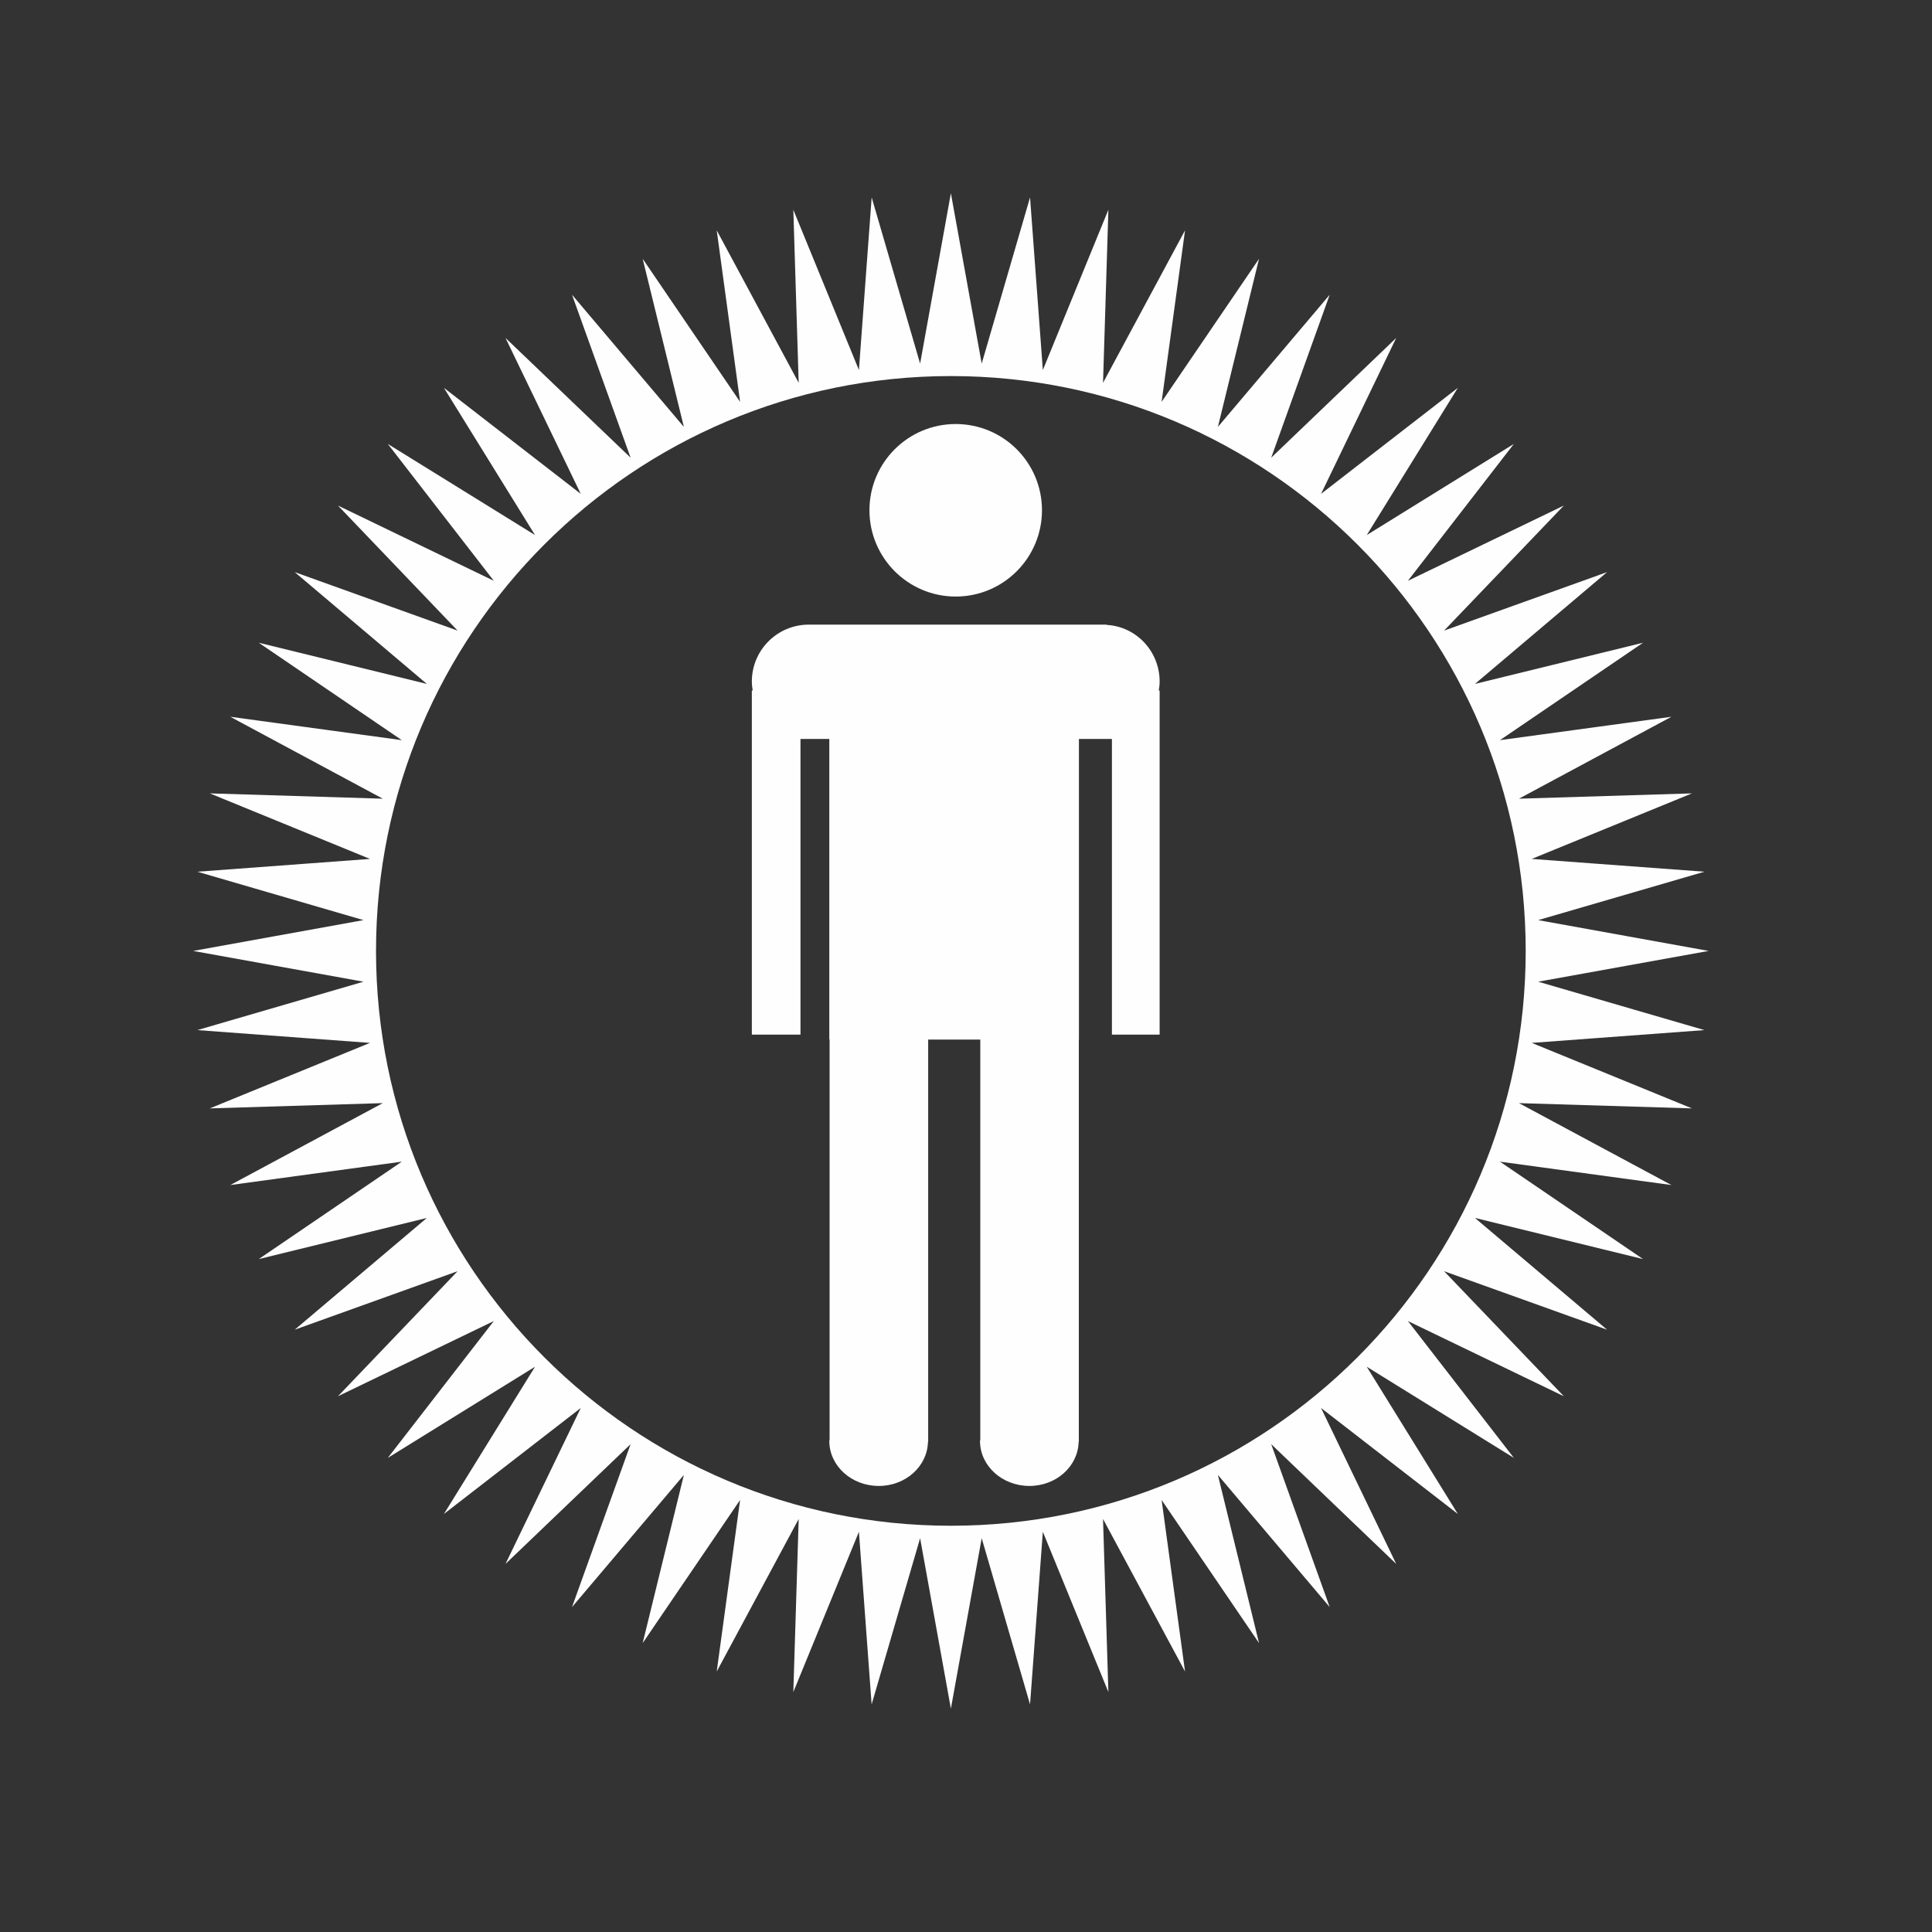 <?xml version="1.0" encoding="UTF-8"?>
<svg width="40px" height="40px" viewBox="0 0 40 40" version="1.1" xmlns="http://www.w3.org/2000/svg" xmlns:xlink="http://www.w3.org/1999/xlink">
    <rect x="0" y="0" width="40" height="40" fill="#333333" stroke="none"/>
    <!-- Generator: sketchtool 48.2 (47327) - http://www.bohemiancoding.com/sketch -->
    <title>7E637C63-F0F6-4237-B720-4A3E029DF78C</title>
    <desc>Created with sketchtool.</desc>
    <defs></defs>
    <g id="Symbols" stroke="none" stroke-width="1" fill="none" fill-rule="evenodd">
        <g id="Original-Icons/hs_security">
            <g id="Page-1" transform="translate(-0.5, 0)">
                <rect id="Rectangle" x="0.5" y="0" width="40" height="40"></rect>
                <g transform="translate(4.5, 4)" fill="#FEFEFE">
                    <path d="M20.009,10.111 C20.009,9.482 19.522,8.97 18.911,8.938 L18.911,8.932 L12.747,8.932 C12.093,8.932 11.566,9.46 11.566,10.111 C11.566,10.175 11.574,10.236 11.584,10.297 L11.566,10.297 L11.566,17.421 L12.573,17.421 L12.573,11.299 L13.17,11.299 L13.17,17.523 L13.176,17.523 L13.176,25.805 C13.176,25.816 13.17,25.823 13.17,25.834 C13.17,26.348 13.628,26.765 14.194,26.765 C14.751,26.765 15.2,26.358 15.212,25.855 L15.217,25.855 L15.217,25.835 L15.217,25.834 L15.217,25.832 L15.217,17.523 L16.296,17.523 L16.296,25.805 C16.296,25.816 16.29,25.823 16.29,25.834 C16.29,26.348 16.748,26.765 17.313,26.765 C17.87,26.765 18.319,26.358 18.332,25.855 L18.336,25.855 L18.336,25.835 L18.336,25.834 L18.336,25.832 L18.336,17.523 L18.338,17.523 L18.338,11.299 L19.021,11.299 L19.021,17.421 L20.009,17.421 L20.009,10.297 L19.991,10.297 C20.001,10.236 20.009,10.175 20.009,10.111 M15.787,8.351 C16.774,8.351 17.573,7.55 17.573,6.564 C17.573,5.577 16.774,4.779 15.787,4.779 C14.801,4.779 14.001,5.577 14.001,6.564 C14.001,7.55 14.801,8.351 15.787,8.351" id="Fill-1"></path>
                    <path d="M15.687,27.589 C9.114,27.589 3.785,22.261 3.785,15.688 C3.785,9.114 9.114,3.786 15.687,3.786 C22.261,3.786 27.588,9.114 27.588,15.688 C27.588,22.261 22.261,27.589 15.687,27.589 Z M27.846,16.325 L31.375,15.688 L27.846,15.05 L31.288,14.048 L27.713,13.783 L31.03,12.426 L27.448,12.536 L30.605,10.84 L27.055,11.324 L30.018,9.307 L26.537,10.16 L29.273,7.845 L25.898,9.056 L28.378,6.467 L25.149,8.025 L27.343,5.191 L24.297,7.078 L26.183,4.03 L23.351,6.225 L24.907,2.997 L22.319,5.476 L23.53,2.102 L21.215,4.839 L22.067,1.358 L20.05,4.32 L20.535,0.769 L18.837,3.926 L18.948,0.343 L17.591,3.661 L17.326,0.087 L16.325,3.528 L15.687,0.001 L15.05,3.528 L14.047,0.087 L13.783,3.661 L12.425,0.343 L12.536,3.926 L10.839,0.769 L11.323,4.32 L9.306,1.358 L10.159,4.839 L7.843,2.102 L9.056,5.476 L6.466,2.997 L8.024,6.225 L5.191,4.03 L7.077,7.078 L4.029,5.191 L6.224,8.025 L2.997,6.467 L5.474,9.056 L2.102,7.845 L4.838,10.16 L1.357,9.307 L4.319,11.324 L0.768,10.84 L3.925,12.536 L0.344,12.426 L3.66,13.783 L0.086,14.048 L3.526,15.05 L-0.001,15.688 L3.526,16.325 L0.086,17.327 L3.66,17.592 L0.344,18.948 L3.925,18.839 L0.768,20.535 L4.319,20.051 L1.357,22.068 L4.838,21.216 L2.102,23.53 L5.474,22.319 L2.997,24.908 L6.224,23.351 L4.029,26.184 L7.077,24.297 L5.191,27.345 L8.024,25.151 L6.466,28.379 L9.056,25.9 L7.843,29.273 L10.159,26.537 L9.306,30.018 L11.323,27.055 L10.839,30.607 L12.536,27.449 L12.425,31.032 L13.783,27.714 L14.046,31.288 L15.05,27.847 L15.687,31.375 L16.325,27.847 L17.326,31.288 L17.591,27.714 L18.948,31.032 L18.837,27.449 L20.535,30.607 L20.05,27.055 L22.067,30.018 L21.215,26.537 L23.53,29.273 L22.319,25.9 L24.907,28.379 L23.351,25.151 L26.183,27.345 L24.297,24.297 L27.343,26.184 L25.149,23.351 L28.378,24.908 L25.898,22.319 L29.273,23.53 L26.537,21.216 L30.018,22.068 L27.055,20.051 L30.605,20.535 L27.448,18.839 L31.03,18.948 L27.713,17.592 L31.288,17.327 L27.846,16.325 Z" id="Fill-3"></path>
                </g>
            </g>
        </g>
    </g>
</svg>